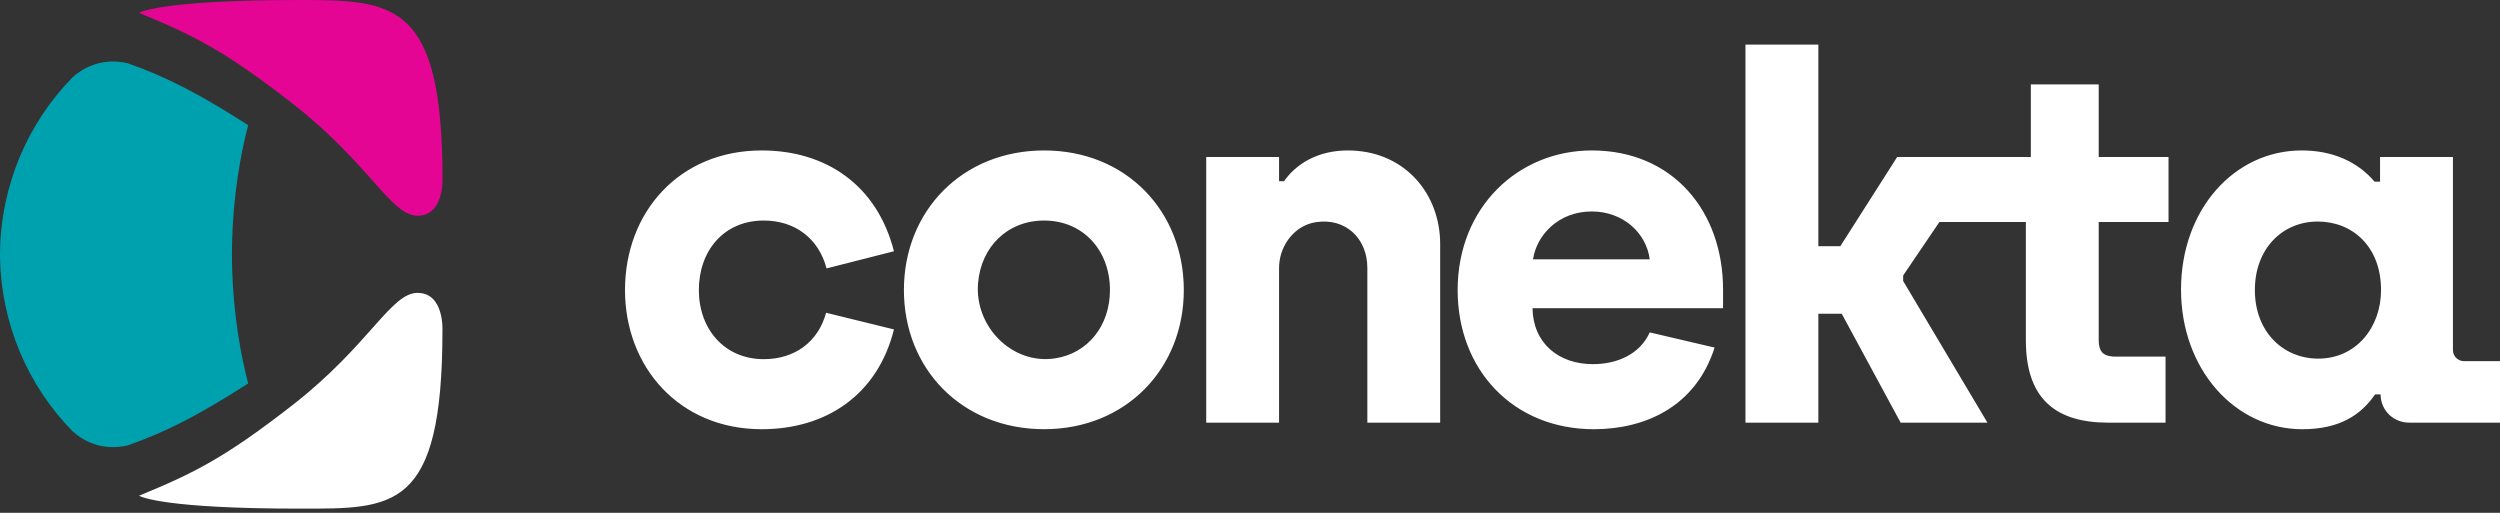 <?xml version="1.0" encoding="UTF-8"?>
<svg width="117px" height="24px" viewBox="0 0 117 24" version="1.1" xmlns="http://www.w3.org/2000/svg" xmlns:xlink="http://www.w3.org/1999/xlink">
    <rect x="0" y="0" width="117" height="24" fill="#333333" stroke="none"/>
    <!-- Generator: Sketch 58 (84663) - https://sketch.com -->
    <title>Group</title>
    <desc>Created with Sketch.</desc>
    <g id="Desarrollo" stroke="none" stroke-width="1" fill="none" fill-rule="evenodd">
        <g id="Desarrolladores/logs" transform="translate(-40, -40)">
            <g id="Group" transform="translate(40, 40)">
                <g id="molecules/brand/logotype" transform="translate(29.25, 2.087)" fill="#FFFFFF">
                    <g id="atoms/brand/type">
                        <g id="Mask">
                            <path d="M19.616,4.954 C23.467,4.954 26.152,7.808 26.152,11.488 C26.152,15.167 23.442,17.999 19.616,17.999 C15.761,17.999 13.053,15.167 13.053,11.488 C13.053,7.785 15.783,4.954 19.616,4.954 Z M6.399,4.954 C9.387,4.954 11.79,6.556 12.585,9.667 L12.585,9.67 L12.582,9.673 L9.438,10.473 C9.435,10.474 9.433,10.472 9.432,10.47 C9.057,9.057 7.939,8.234 6.494,8.234 C4.624,8.234 3.456,9.649 3.456,11.488 C3.456,13.305 4.648,14.722 6.494,14.722 C7.939,14.722 9.036,13.922 9.411,12.554 L9.413,12.551 L9.416,12.551 L12.582,13.329 C12.584,13.33 12.586,13.332 12.586,13.335 C11.813,16.42 9.387,18 6.399,18 C2.524,18 1.27897692e-13,15.073 1.27897692e-13,11.488 C1.27897692e-13,7.856 2.524,4.954 6.399,4.954 Z M78.471,4.954 C79.945,4.954 81.025,5.497 81.748,6.267 L81.879,6.414 L82.136,6.414 L82.136,5.264 L82.138,5.261 L82.142,5.26 L85.543,5.26 L85.546,5.261 L85.547,5.264 L85.547,14.294 C85.547,14.55 85.73,14.762 85.971,14.806 L86.064,14.815 L87.922,14.815 L87.926,14.816 L87.927,14.82 L87.927,17.689 L87.926,17.692 L87.922,17.693 L83.513,17.693 C82.768,17.693 82.229,17.15 82.168,16.496 L82.162,16.372 L81.904,16.372 C81.251,17.314 80.27,18 78.496,18 C75.343,18 72.822,15.192 72.822,11.465 C72.822,7.713 75.32,4.954 78.471,4.954 Z M45.248,4.954 C49.031,4.954 51.389,7.786 51.389,11.465 L51.389,11.465 L51.389,12.337 L42.477,12.337 C42.474,12.337 42.471,12.34 42.472,12.342 C42.497,13.968 43.687,14.955 45.295,14.955 C46.415,14.955 47.487,14.507 47.956,13.473 C47.958,13.471 47.959,13.47 47.962,13.47 L47.962,13.47 L50.987,14.178 C50.99,14.178 50.992,14.182 50.991,14.185 C50.102,16.964 47.722,18 45.343,18 C41.583,18 38.968,15.24 38.968,11.488 C38.968,7.596 41.816,4.954 45.248,4.954 Z M33.83,4.954 C36.347,4.954 38.048,6.798 38.146,9.13 L38.15,9.344 L38.15,17.689 L38.149,17.692 L38.146,17.694 L34.747,17.694 L34.744,17.692 L34.742,17.689 L34.742,10.452 C34.742,9.069 33.717,8.091 32.326,8.312 C31.367,8.464 30.685,9.329 30.615,10.3 L30.61,10.463 L30.61,17.689 L30.608,17.692 L30.605,17.694 L27.206,17.694 L27.202,17.692 L27.201,17.689 L27.201,5.264 L27.202,5.261 L27.206,5.26 L30.605,5.26 L30.608,5.261 L30.61,5.264 L30.61,6.392 L30.844,6.392 C31.403,5.591 32.409,4.954 33.83,4.954 Z M52.444,8.52651283e-14 L55.848,0.001 L55.848,0.001 L55.849,0.005 L55.849,9.436 L56.874,9.436 L56.878,9.434 L59.536,5.263 L59.538,5.261 L65.789,5.26 L65.792,5.259 L65.793,5.255 L65.793,1.868 L65.795,1.864 L65.798,1.863 L68.964,1.863 L68.968,1.864 L68.969,1.868 L68.969,5.255 L68.971,5.259 L68.974,5.26 L72.234,5.26 L72.236,5.262 L72.237,5.264 L72.237,8.298 L72.236,8.302 L72.234,8.304 L68.974,8.304 L68.971,8.305 L68.969,8.308 L68.969,13.824 C68.969,14.323 69.148,14.564 69.617,14.598 L69.74,14.602 L72.093,14.602 L72.096,14.604 L72.097,14.608 L72.097,17.689 L72.096,17.692 L72.093,17.693 L69.413,17.693 C67.013,17.693 65.646,16.628 65.565,14.091 L65.561,13.848 L65.561,8.308 L65.56,8.305 L65.557,8.304 L61.516,8.304 L61.514,8.304 L61.512,8.305 L59.818,10.805 L59.818,11.065 L63.758,17.686 L63.758,17.691 L63.753,17.693 L59.703,17.693 L59.701,17.693 L59.699,17.691 L56.945,12.6 L56.942,12.597 L55.855,12.597 L55.851,12.599 L55.849,12.603 L55.849,17.689 L55.848,17.692 L55.845,17.693 L52.444,17.693 L52.44,17.692 L52.438,17.689 L52.438,0.005 L52.44,0.001 L52.444,8.52651283e-14 L55.845,8.52651283e-14 Z M19.616,8.234 C17.896,8.234 16.657,9.47 16.522,11.173 C16.359,13.201 18.116,14.98 20.109,14.687 C21.659,14.459 22.696,13.159 22.696,11.488 C22.696,9.625 21.435,8.234 19.616,8.234 Z M79.22,8.281 C77.584,8.281 76.278,9.53 76.278,11.488 C76.278,13.447 77.608,14.697 79.243,14.697 C81.017,14.697 82.183,13.235 82.183,11.488 C82.183,9.436 80.83,8.281 79.22,8.281 Z M45.248,7.809 C43.664,7.809 42.662,8.937 42.496,10.044 C42.495,10.047 42.497,10.05 42.5,10.05 L42.5,10.05 L47.953,10.05 C47.956,10.05 47.958,10.047 47.957,10.044 C47.792,8.795 46.692,7.809 45.248,7.809 Z"></path>
                        </g>
                    </g>
                </g>
                <g id="atoms/brand/symbol">
                    <path d="M20.706,15.462 C20.706,15.462 20.796,13.707 19.542,13.707 C18.291,13.707 17.298,16.139 13.711,18.942 C10.553,21.404 9.087,22.141 6.517,23.195 C6.513,23.197 6.512,23.202 6.516,23.204 C6.619,23.262 7.754,23.804 14.023,23.804 C18.416,23.804 20.706,23.928 20.706,15.462" id="Mask" fill="#FFFFFF"></path>
                    <path d="M11.614,5.861 C11.614,5.859 11.613,5.857 11.611,5.855 C9.272,4.359 7.801,3.608 5.983,2.961 C4.693,2.662 3.811,3.243 3.395,3.62 C1.312,5.745 0.021,8.669 0,11.902 C0.021,15.135 1.312,18.06 3.395,20.183 C3.811,20.561 4.693,21.14 5.983,20.844 C7.801,20.198 9.272,19.445 11.611,17.948 C11.613,17.947 11.614,17.944 11.614,17.943 C11.056,15.789 10.861,13.719 10.853,11.902 C10.861,10.085 11.056,8.015 11.614,5.861" id="Mask" fill="#00A1AF"></path>
                    <path d="M20.708,8.341 C20.708,8.341 20.797,10.096 19.543,10.096 C18.293,10.096 17.299,7.664 13.712,4.864 C10.554,2.401 9.089,1.662 6.518,0.607 C6.514,0.606 6.513,0.601 6.517,0.6 C6.62,0.541 7.755,0 14.025,0 C18.417,0 20.708,0.084 20.708,8.341" id="Mask" fill="#E40595"></path>
                </g>
            </g>
        </g>
    </g>
</svg>
